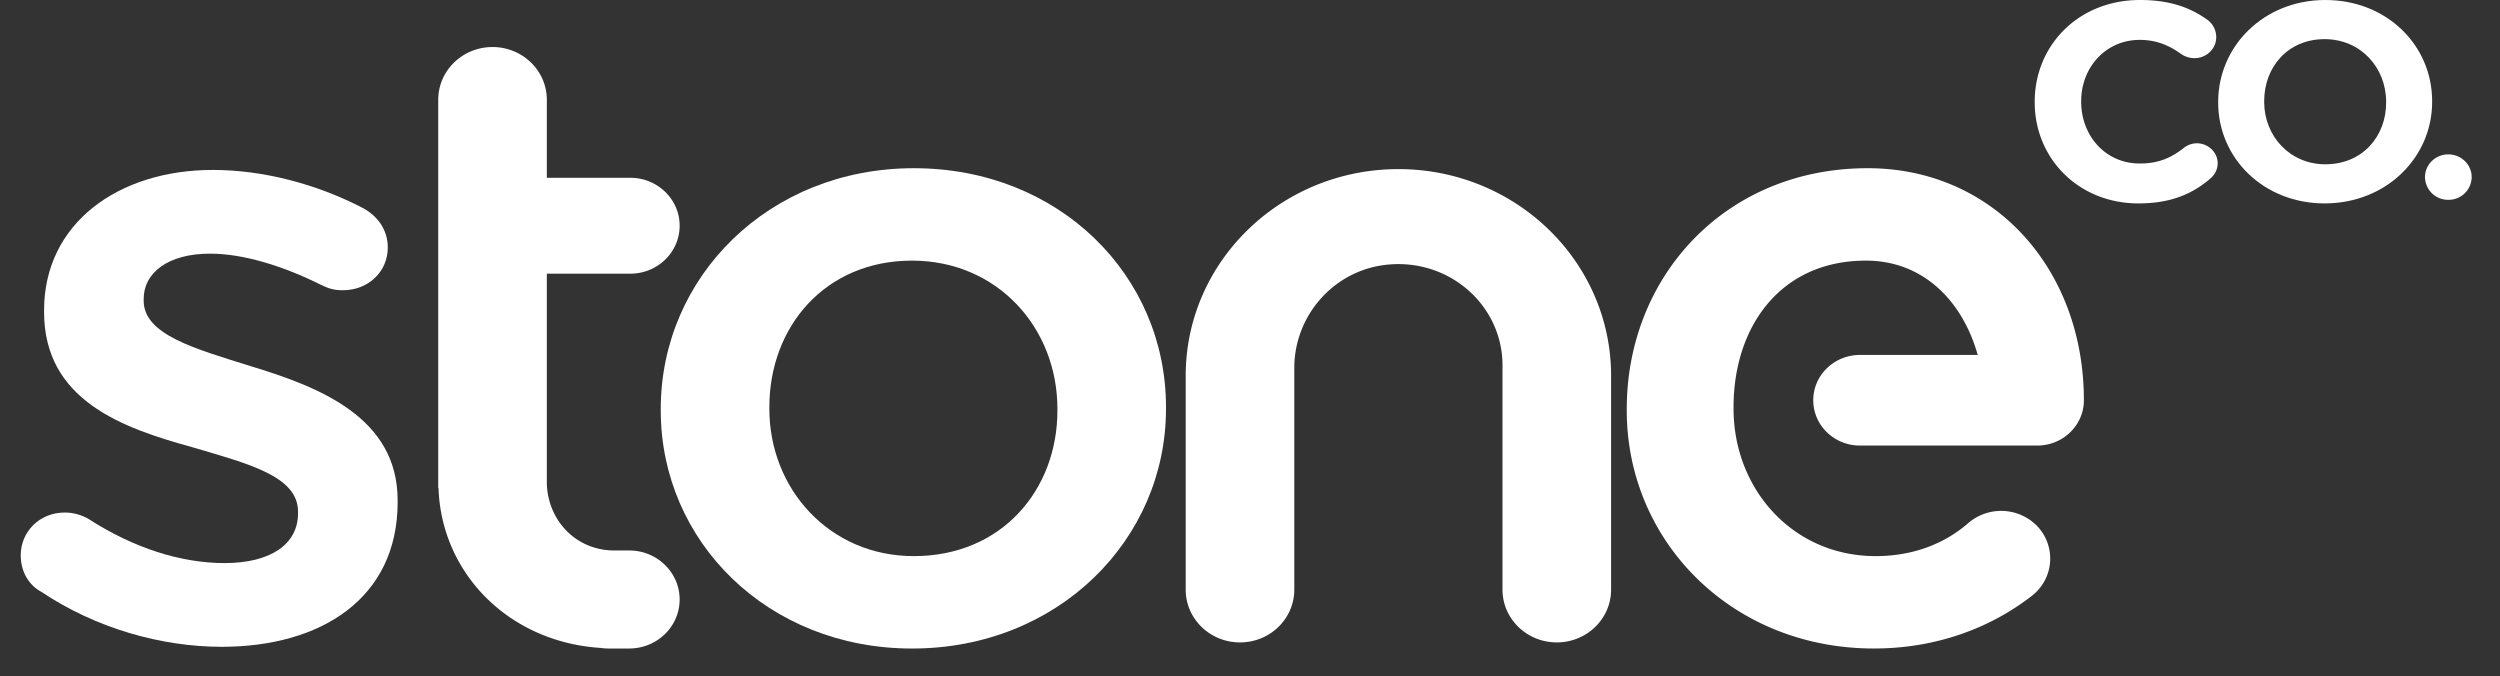 <svg xmlns:xlink="http://www.w3.org/1999/xlink" width="85" height="23" fill="none" xmlns="http://www.w3.org/2000/svg"><rect width="100%" height="100%" fill="#333333" stroke="none"/><path d="M1.407 20.123c-.396-.207-.702-.652-.702-1.245 0-.8.641-1.452 1.495-1.452.306 0 .58.089.794.208 1.556 1.007 3.173 1.511 4.638 1.511 1.586 0 2.501-.652 2.501-1.69v-.059c0-1.215-1.708-1.63-3.6-2.193-2.38-.652-5.034-1.6-5.034-4.594v-.059c0-2.964 2.532-4.772 5.736-4.772 1.708 0 3.509.474 5.065 1.275.518.266.885.74.885 1.363 0 .83-.672 1.452-1.526 1.452-.305 0-.488-.059-.732-.178-1.312-.652-2.655-1.066-3.784-1.066-1.434 0-2.258.652-2.258 1.54v.06c0 1.156 1.74 1.63 3.631 2.223 2.35.711 5.004 1.748 5.004 4.564v.06c0 3.289-2.624 4.92-5.98 4.92-2.044 0-4.272-.623-6.133-1.868Z" fill="#FFFFFF"></path><path fill-rule="evenodd" clip-rule="evenodd" d="M22.466 13.9v.058c0 4.446 3.631 8.092 8.543 8.092 4.974 0 8.635-3.705 8.635-8.15v-.06c0-4.476-3.63-8.121-8.573-8.121-4.943 0-8.605 3.705-8.605 8.18Zm13.486 0v.058c0 2.697-1.891 4.95-4.881 4.95-2.869 0-4.913-2.282-4.913-5.009v-.06c0-2.726 1.892-4.978 4.851-4.978 2.9 0 4.943 2.282 4.943 5.038Z" fill="#FFFFFF"></path><path d="M44.006 20.049v-7.541c0-1.765 1.331-3.314 3.137-3.507 2.135-.229 3.942 1.389 3.942 3.416v7.632c0 .99.827 1.793 1.846 1.793 1.02 0 1.846-.803 1.846-1.793v-7.275c0-3.88-3.238-7.024-7.231-7.024-3.994 0-7.232 3.145-7.232 7.024v7.275c0 .99.827 1.793 1.846 1.793 1.02 0 1.846-.803 1.846-1.793ZM21.43 9.305c.927 0 1.678-.73 1.678-1.63 0-.9-.752-1.63-1.678-1.63h-2.838V3.392c0-.99-.826-1.793-1.846-1.793S14.9 2.402 14.9 3.392v13.203h.01c.093 2.881 2.376 5.234 5.51 5.434.082.012.166.02.252.02h.72c.948 0 1.716-.746 1.716-1.666 0-.92-.768-1.667-1.716-1.667h-.501c-1.315 0-2.257-1.024-2.299-2.264V9.305h2.838ZM61.651 13.609c0 .85.71 1.54 1.587 1.54H69.265c.877 0 1.587-.69 1.587-1.54 0-4.476-3.076-7.89-7.35-7.89-4.862 0-8.192 3.705-8.192 8.18v.06c0 4.445 3.571 8.09 8.402 8.09 2.078 0 3.923-.67 5.357-1.78a1.598 1.598 0 0 0 .075-2.495 1.714 1.714 0 0 0-2.23.017c-.803.696-1.871 1.117-3.142 1.117-2.82 0-4.831-2.282-4.831-5.009v-.06c0-2.726 1.59-4.978 4.5-4.978 1.923 0 3.274 1.34 3.802 3.207h-4.005c-.877 0-1.587.69-1.587 1.54Z" fill="#FFFFFF"></path><path fill-rule="evenodd" clip-rule="evenodd" d="M75.418 3.465v.025c0 1.882 1.537 3.426 3.618 3.426 2.106 0 3.657-1.569 3.657-3.451v-.026C82.693 1.544 81.155 0 79.062 0c-2.094 0-3.644 1.57-3.644 3.465Zm5.711 0v.025c0 1.142-.801 2.096-2.067 2.096-1.215 0-2.08-.967-2.08-2.121v-.026c0-1.154.8-2.108 2.054-2.108 1.227 0 2.093.966 2.093 2.134Z" fill="#FFFFFF"></path><path d="M69.18 3.477v-.019c0-1.9 1.472-3.458 3.582-3.458 1.03 0 1.727.267 2.296.678a.73.73 0 0 1 .294.583c0 .401-.334.717-.746.717a.808.808 0 0 1-.45-.144c-.423-.305-.864-.478-1.404-.478-1.158 0-1.992.937-1.992 2.083v.02c0 1.145.814 2.1 1.992 2.1.638 0 1.06-.19 1.492-.525a.717.717 0 0 1 .45-.162c.383 0 .707.306.707.678 0 .23-.117.411-.255.526-.618.525-1.344.84-2.443.84-2.022 0-3.523-1.519-3.523-3.439ZM84.037 6.021a.783.783 0 0 1-.794.773.783.783 0 0 1-.793-.773c0-.426.355-.772.793-.772.438 0 .794.346.794.772Z" fill="#FFFFFF"></path></svg>
